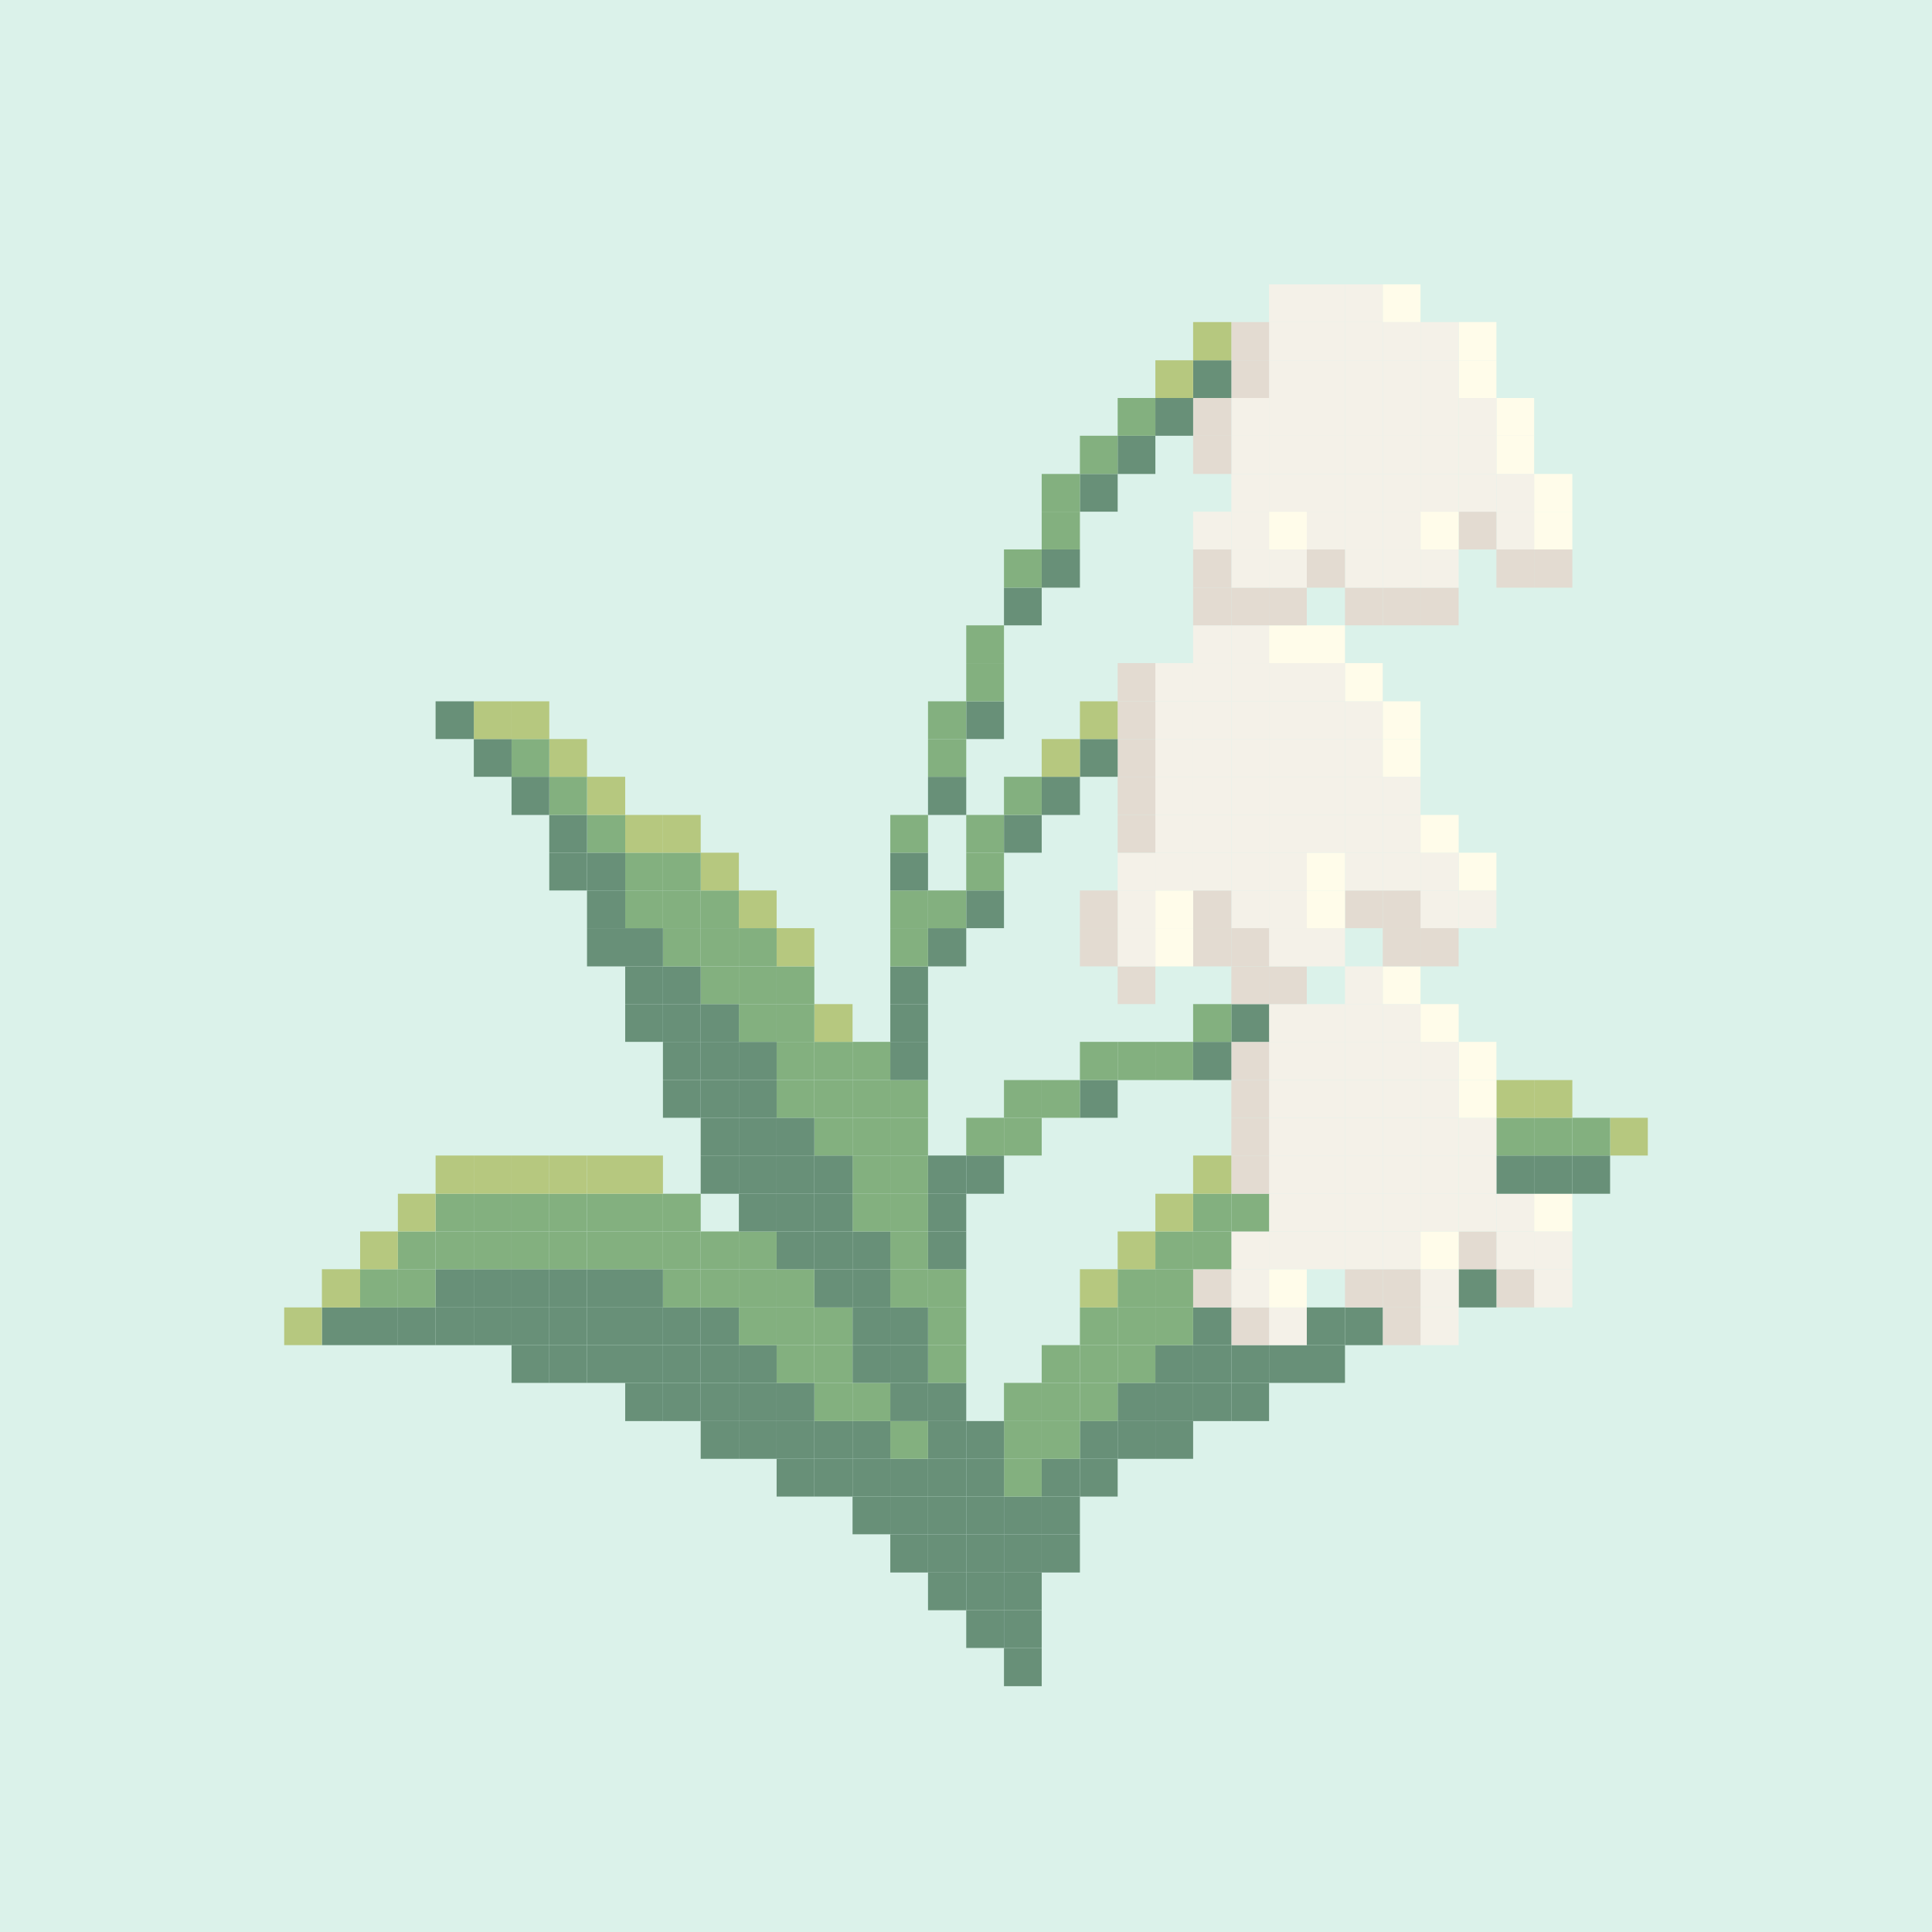 <?xml version="1.0" encoding="utf-8"?>
<!-- Generator: Adobe Illustrator 27.5.0, SVG Export Plug-In . SVG Version: 6.00 Build 0)  -->
<svg version="1.1" xmlns="http://www.w3.org/2000/svg" xmlns:xlink="http://www.w3.org/1999/xlink" x="0px" y="0px"
	 viewBox="0 0 500 499.999" style="enable-background:new 0 0 500 499.999;" xml:space="preserve">
<g id="BACKGROUND">
	<rect x="0" style="fill-rule:evenodd;clip-rule:evenodd;fill:#DBF2EA;" width="500" height="499.999"/>
</g>
<g id="OBJECTS">
	<g>
		<g id="XMLID_1_">
			<rect x="416.69" y="289.281" style="fill:#B6C87F;" width="9.76" height="9.77"/>
			<rect x="406.92" y="299.051" style="fill:#689078;" width="9.771" height="9.891"/>
			<rect x="406.92" y="289.281" style="fill:#83B07F;" width="9.771" height="9.77"/>
			<rect x="397.03" y="328.472" style="fill:#F4F1E8;" width="9.89" height="9.89"/>
			<rect x="397.03" y="318.701" style="fill:#F4F1E8;" width="9.89" height="9.771"/>
			<rect x="397.03" y="308.941" style="fill:#FFFCEA;" width="9.89" height="9.76"/>
			<rect x="397.03" y="299.051" style="fill:#689078;" width="9.89" height="9.891"/>
			<rect x="397.03" y="289.281" style="fill:#83B07F;" width="9.89" height="9.77"/>
			<rect x="397.03" y="279.522" style="fill:#B6C87F;" width="9.89" height="9.76"/>
			<rect x="397.03" y="142.191" style="fill:#E3DBD1;" width="9.89" height="9.89"/>
			<rect x="397.03" y="132.421" style="fill:#FFFCEA;" width="9.89" height="9.771"/>
			<rect x="397.03" y="122.661" style="fill:#FFFCEA;" width="9.89" height="9.76"/>
			<rect x="387.27" y="328.472" style="fill:#E3DBD1;" width="9.76" height="9.89"/>
			<rect x="387.27" y="318.701" style="fill:#F4F1E8;" width="9.76" height="9.771"/>
			<rect x="387.27" y="308.941" style="fill:#F4F1E8;" width="9.76" height="9.76"/>
			<rect x="387.27" y="299.051" style="fill:#689078;" width="9.76" height="9.891"/>
			<rect x="387.27" y="289.281" style="fill:#83B07F;" width="9.76" height="9.77"/>
			<rect x="387.27" y="279.522" style="fill:#B6C87F;" width="9.76" height="9.76"/>
			<rect x="387.27" y="142.191" style="fill:#E3DBD1;" width="9.76" height="9.89"/>
			<rect x="387.27" y="132.421" style="fill:#F4F1E8;" width="9.76" height="9.771"/>
			<rect x="387.27" y="122.661" style="fill:#F4F1E8;" width="9.76" height="9.76"/>
			<rect x="387.27" y="112.771" style="fill:#FFFCEA;" width="9.76" height="9.89"/>
			<rect x="387.27" y="103.001" style="fill:#FFFCEA;" width="9.76" height="9.771"/>
			<rect x="377.5" y="328.472" style="fill:#689078;" width="9.77" height="9.89"/>
			<rect x="377.5" y="318.701" style="fill:#E3DBD1;" width="9.77" height="9.771"/>
			<rect x="377.5" y="308.941" style="fill:#F4F1E8;" width="9.77" height="9.76"/>
			<rect x="377.5" y="299.051" style="fill:#F4F1E8;" width="9.77" height="9.891"/>
			<rect x="377.5" y="289.281" style="fill:#F4F1E8;" width="9.77" height="9.77"/>
			<rect x="377.5" y="279.522" style="fill:#FFFCEA;" width="9.77" height="9.76"/>
			<rect x="377.5" y="269.631" style="fill:#FFFCEA;" width="9.77" height="9.891"/>
			<rect x="377.5" y="230.451" style="fill:#F4F1E8;" width="9.77" height="9.76"/>
			<rect x="377.5" y="220.682" style="fill:#FFFCEA;" width="9.77" height="9.77"/>
			<rect x="377.5" y="132.421" style="fill:#E3DBD1;" width="9.77" height="9.771"/>
			<rect x="377.5" y="122.661" style="fill:#F4F1E8;" width="9.77" height="9.76"/>
			<rect x="377.5" y="112.771" style="fill:#F4F1E8;" width="9.77" height="9.89"/>
			<rect x="377.5" y="103.001" style="fill:#F4F1E8;" width="9.77" height="9.771"/>
			<rect x="377.5" y="93.241" style="fill:#FFFCEA;" width="9.77" height="9.76"/>
			<rect x="377.5" y="83.352" style="fill:#FFFCEA;" width="9.77" height="9.89"/>
			<rect x="367.62" y="338.361" style="fill:#F4F1E8;" width="9.88" height="9.76"/>
			<rect x="367.62" y="328.472" style="fill:#F4F1E8;" width="9.88" height="9.89"/>
			<rect x="367.62" y="318.701" style="fill:#FFFCEA;" width="9.88" height="9.771"/>
			<rect x="367.62" y="308.941" style="fill:#F4F1E8;" width="9.88" height="9.76"/>
			<rect x="367.62" y="299.051" style="fill:#F4F1E8;" width="9.88" height="9.891"/>
			<rect x="367.62" y="289.281" style="fill:#F4F1E8;" width="9.88" height="9.77"/>
			<rect x="367.62" y="279.522" style="fill:#F4F1E8;" width="9.88" height="9.76"/>
			<rect x="367.62" y="269.631" style="fill:#F4F1E8;" width="9.88" height="9.891"/>
			<rect x="367.62" y="259.861" style="fill:#FFFCEA;" width="9.88" height="9.77"/>
			<rect x="367.62" y="240.211" style="fill:#E3DBD1;" width="9.88" height="9.891"/>
			<rect x="367.62" y="230.451" style="fill:#F4F1E8;" width="9.88" height="9.76"/>
			<rect x="367.62" y="220.682" style="fill:#F4F1E8;" width="9.88" height="9.77"/>
			<rect x="367.62" y="210.911" style="fill:#FFFCEA;" width="9.88" height="9.771"/>
			<rect x="367.62" y="152.081" style="fill:#E3DBD1;" width="9.88" height="9.76"/>
			<rect x="367.62" y="142.191" style="fill:#F4F1E8;" width="9.88" height="9.89"/>
			<rect x="367.62" y="132.421" style="fill:#FFFCEA;" width="9.88" height="9.771"/>
			<rect x="367.62" y="122.661" style="fill:#F4F1E8;" width="9.88" height="9.76"/>
			<rect x="367.62" y="112.771" style="fill:#F4F1E8;" width="9.88" height="9.89"/>
			<rect x="367.62" y="103.001" style="fill:#F4F1E8;" width="9.88" height="9.771"/>
			<rect x="367.62" y="93.241" style="fill:#F4F1E8;" width="9.88" height="9.76"/>
			<rect x="367.62" y="83.352" style="fill:#F4F1E8;" width="9.88" height="9.89"/>
			<rect x="357.851" y="338.361" style="fill:#E3DBD1;" width="9.769" height="9.76"/>
			<rect x="357.851" y="328.472" style="fill:#E3DBD1;" width="9.769" height="9.89"/>
			<rect x="357.851" y="318.701" style="fill:#F4F1E8;" width="9.769" height="9.771"/>
			<rect x="357.851" y="308.941" style="fill:#F4F1E8;" width="9.769" height="9.76"/>
			<rect x="357.851" y="299.051" style="fill:#F4F1E8;" width="9.769" height="9.891"/>
			<rect x="357.851" y="289.281" style="fill:#F4F1E8;" width="9.769" height="9.77"/>
			<rect x="357.851" y="279.522" style="fill:#F4F1E8;" width="9.769" height="9.76"/>
			<rect x="357.851" y="269.631" style="fill:#F4F1E8;" width="9.769" height="9.891"/>
			<rect x="357.851" y="259.861" style="fill:#F4F1E8;" width="9.769" height="9.77"/>
			<rect x="357.851" y="250.102" style="fill:#FFFCEA;" width="9.769" height="9.76"/>
			<rect x="357.851" y="240.211" style="fill:#E3DBD1;" width="9.769" height="9.891"/>
			<rect x="357.851" y="230.451" style="fill:#E3DBD1;" width="9.769" height="9.76"/>
			<rect x="357.851" y="220.682" style="fill:#F4F1E8;" width="9.769" height="9.77"/>
			<rect x="357.851" y="210.911" style="fill:#F4F1E8;" width="9.769" height="9.771"/>
			<rect x="357.851" y="201.031" style="fill:#F4F1E8;" width="9.769" height="9.88"/>
			<rect x="357.851" y="191.261" style="fill:#FFFCEA;" width="9.769" height="9.771"/>
			<rect x="357.851" y="181.501" style="fill:#FFFCEA;" width="9.769" height="9.76"/>
			<rect x="357.851" y="152.081" style="fill:#E3DBD1;" width="9.769" height="9.76"/>
			<rect x="357.851" y="142.191" style="fill:#F4F1E8;" width="9.769" height="9.89"/>
			<rect x="357.851" y="132.421" style="fill:#F4F1E8;" width="9.769" height="9.771"/>
			<rect x="357.851" y="122.661" style="fill:#F4F1E8;" width="9.769" height="9.76"/>
			<rect x="357.851" y="112.771" style="fill:#F4F1E8;" width="9.769" height="9.89"/>
			<rect x="357.851" y="103.001" style="fill:#F4F1E8;" width="9.769" height="9.771"/>
			<rect x="357.851" y="93.241" style="fill:#F4F1E8;" width="9.769" height="9.76"/>
			<rect x="357.851" y="83.352" style="fill:#F4F1E8;" width="9.769" height="9.89"/>
			<rect x="357.851" y="73.591" style="fill:#FFFCEA;" width="9.769" height="9.761"/>
			<rect x="348.08" y="338.361" style="fill:#689078;" width="9.771" height="9.76"/>
			<rect x="348.08" y="328.472" style="fill:#E3DBD1;" width="9.771" height="9.89"/>
			<rect x="348.08" y="318.701" style="fill:#F4F1E8;" width="9.771" height="9.771"/>
			<rect x="348.08" y="308.941" style="fill:#F4F1E8;" width="9.771" height="9.76"/>
			<rect x="348.08" y="299.051" style="fill:#F4F1E8;" width="9.771" height="9.891"/>
			<rect x="348.08" y="289.281" style="fill:#F4F1E8;" width="9.771" height="9.77"/>
			<rect x="348.08" y="279.522" style="fill:#F4F1E8;" width="9.771" height="9.76"/>
			<rect x="348.08" y="269.631" style="fill:#F4F1E8;" width="9.771" height="9.891"/>
			<rect x="348.08" y="259.861" style="fill:#F4F1E8;" width="9.771" height="9.77"/>
			<rect x="348.08" y="250.102" style="fill:#F4F1E8;" width="9.771" height="9.76"/>
			<rect x="348.08" y="230.451" style="fill:#E3DBD1;" width="9.771" height="9.76"/>
			<rect x="348.08" y="220.682" style="fill:#F4F1E8;" width="9.771" height="9.77"/>
			<rect x="348.08" y="210.911" style="fill:#F4F1E8;" width="9.771" height="9.771"/>
			<rect x="348.08" y="201.031" style="fill:#F4F1E8;" width="9.771" height="9.88"/>
			<rect x="348.08" y="191.261" style="fill:#F4F1E8;" width="9.771" height="9.771"/>
			<rect x="348.08" y="181.501" style="fill:#F4F1E8;" width="9.771" height="9.76"/>
			<rect x="348.08" y="171.611" style="fill:#FFFCEA;" width="9.771" height="9.89"/>
			<rect x="348.08" y="152.081" style="fill:#E3DBD1;" width="9.771" height="9.76"/>
			<rect x="348.08" y="142.191" style="fill:#F4F1E8;" width="9.771" height="9.89"/>
			<rect x="348.08" y="132.421" style="fill:#F4F1E8;" width="9.771" height="9.771"/>
			<rect x="348.08" y="122.661" style="fill:#F4F1E8;" width="9.771" height="9.76"/>
			<rect x="348.08" y="112.771" style="fill:#F4F1E8;" width="9.771" height="9.89"/>
			<rect x="348.08" y="103.001" style="fill:#F4F1E8;" width="9.771" height="9.771"/>
			<rect x="348.08" y="93.241" style="fill:#F4F1E8;" width="9.771" height="9.76"/>
			<rect x="348.08" y="83.352" style="fill:#F4F1E8;" width="9.771" height="9.89"/>
			<rect x="348.08" y="73.591" style="fill:#F4F1E8;" width="9.771" height="9.761"/>
			<rect x="338.2" y="348.121" style="fill:#689078;" width="9.88" height="9.771"/>
			<rect x="338.2" y="338.361" style="fill:#689078;" width="9.88" height="9.76"/>
			<rect x="338.2" y="318.701" style="fill:#F4F1E8;" width="9.88" height="9.771"/>
			<rect x="338.2" y="308.941" style="fill:#F4F1E8;" width="9.88" height="9.76"/>
			<rect x="338.2" y="299.051" style="fill:#F4F1E8;" width="9.88" height="9.891"/>
			<rect x="338.2" y="289.281" style="fill:#F4F1E8;" width="9.88" height="9.77"/>
			<rect x="338.2" y="279.522" style="fill:#F4F1E8;" width="9.88" height="9.76"/>
			<rect x="338.2" y="269.631" style="fill:#F4F1E8;" width="9.88" height="9.891"/>
			<rect x="338.2" y="259.861" style="fill:#F4F1E8;" width="9.88" height="9.77"/>
			<rect x="338.2" y="240.211" style="fill:#F4F1E8;" width="9.88" height="9.891"/>
			<rect x="338.2" y="230.451" style="fill:#FFFCEA;" width="9.88" height="9.76"/>
			<rect x="338.2" y="220.682" style="fill:#FFFCEA;" width="9.88" height="9.77"/>
			<rect x="338.2" y="210.911" style="fill:#F4F1E8;" width="9.88" height="9.771"/>
			<rect x="338.2" y="201.031" style="fill:#F4F1E8;" width="9.88" height="9.88"/>
			<rect x="338.2" y="191.261" style="fill:#F4F1E8;" width="9.88" height="9.771"/>
			<rect x="338.2" y="181.501" style="fill:#F4F1E8;" width="9.88" height="9.76"/>
			<rect x="338.2" y="171.611" style="fill:#F4F1E8;" width="9.88" height="9.89"/>
			<rect x="338.2" y="161.841" style="fill:#FFFCEA;" width="9.88" height="9.771"/>
			<rect x="338.2" y="142.191" style="fill:#E3DBD1;" width="9.88" height="9.89"/>
			<rect x="338.2" y="132.421" style="fill:#F4F1E8;" width="9.88" height="9.771"/>
			<rect x="338.2" y="122.661" style="fill:#F4F1E8;" width="9.88" height="9.76"/>
			<rect x="338.2" y="112.771" style="fill:#F4F1E8;" width="9.88" height="9.89"/>
			<rect x="338.2" y="103.001" style="fill:#F4F1E8;" width="9.88" height="9.771"/>
			<rect x="338.2" y="93.241" style="fill:#F4F1E8;" width="9.88" height="9.76"/>
			<rect x="338.2" y="83.352" style="fill:#F4F1E8;" width="9.88" height="9.89"/>
			<rect x="338.2" y="73.591" style="fill:#F4F1E8;" width="9.88" height="9.761"/>
			<rect x="328.43" y="348.121" style="fill:#689078;" width="9.771" height="9.771"/>
			<rect x="328.43" y="338.361" style="fill:#F4F1E8;" width="9.771" height="9.76"/>
			<rect x="328.43" y="328.472" style="fill:#FFFCEA;" width="9.771" height="9.89"/>
			<rect x="328.43" y="318.701" style="fill:#F4F1E8;" width="9.771" height="9.771"/>
			<rect x="328.43" y="308.941" style="fill:#F4F1E8;" width="9.771" height="9.76"/>
			<rect x="328.43" y="299.051" style="fill:#F4F1E8;" width="9.771" height="9.891"/>
			<rect x="328.43" y="289.281" style="fill:#F4F1E8;" width="9.771" height="9.77"/>
			<rect x="328.43" y="279.522" style="fill:#F4F1E8;" width="9.771" height="9.76"/>
			<rect x="328.43" y="269.631" style="fill:#F4F1E8;" width="9.771" height="9.891"/>
			<rect x="328.43" y="259.861" style="fill:#F4F1E8;" width="9.771" height="9.77"/>
			<rect x="328.43" y="250.102" style="fill:#E3DBD1;" width="9.771" height="9.76"/>
			<rect x="328.43" y="240.211" style="fill:#F4F1E8;" width="9.771" height="9.891"/>
			<rect x="328.43" y="230.451" style="fill:#F4F1E8;" width="9.771" height="9.76"/>
			<rect x="328.43" y="220.682" style="fill:#F4F1E8;" width="9.771" height="9.77"/>
			<rect x="328.43" y="210.911" style="fill:#F4F1E8;" width="9.771" height="9.771"/>
			<rect x="328.43" y="201.031" style="fill:#F4F1E8;" width="9.771" height="9.88"/>
			<rect x="328.43" y="191.261" style="fill:#F4F1E8;" width="9.771" height="9.771"/>
			<rect x="328.43" y="181.501" style="fill:#F4F1E8;" width="9.771" height="9.76"/>
			<rect x="328.43" y="171.611" style="fill:#F4F1E8;" width="9.771" height="9.89"/>
			<rect x="328.43" y="161.841" style="fill:#FFFCEA;" width="9.771" height="9.771"/>
			<rect x="328.43" y="152.081" style="fill:#E3DBD1;" width="9.771" height="9.76"/>
			<rect x="328.43" y="142.191" style="fill:#F4F1E8;" width="9.771" height="9.89"/>
			<rect x="328.43" y="132.421" style="fill:#FFFCEA;" width="9.771" height="9.771"/>
			<rect x="328.43" y="122.661" style="fill:#F4F1E8;" width="9.771" height="9.76"/>
			<rect x="328.43" y="112.771" style="fill:#F4F1E8;" width="9.771" height="9.89"/>
			<rect x="328.43" y="103.001" style="fill:#F4F1E8;" width="9.771" height="9.771"/>
			<rect x="328.43" y="93.241" style="fill:#F4F1E8;" width="9.771" height="9.76"/>
			<rect x="328.43" y="83.352" style="fill:#F4F1E8;" width="9.771" height="9.89"/>
			<rect x="328.43" y="73.591" style="fill:#F4F1E8;" width="9.771" height="9.761"/>
			<rect x="318.67" y="357.892" style="fill:#689078;" width="9.76" height="9.88"/>
			<rect x="318.67" y="348.121" style="fill:#689078;" width="9.76" height="9.771"/>
			<rect x="318.67" y="338.361" style="fill:#E3DBD1;" width="9.76" height="9.76"/>
			<rect x="318.67" y="328.472" style="fill:#F4F1E8;" width="9.76" height="9.89"/>
			<rect x="318.67" y="318.701" style="fill:#F4F1E8;" width="9.76" height="9.771"/>
			<rect x="318.67" y="308.941" style="fill:#83B07F;" width="9.76" height="9.76"/>
			<rect x="318.67" y="299.051" style="fill:#E3DBD1;" width="9.76" height="9.891"/>
			<rect x="318.67" y="289.281" style="fill:#E3DBD1;" width="9.76" height="9.77"/>
			<rect x="318.67" y="279.522" style="fill:#E3DBD1;" width="9.76" height="9.76"/>
			<rect x="318.67" y="269.631" style="fill:#E3DBD1;" width="9.76" height="9.891"/>
			<rect x="318.67" y="259.861" style="fill:#689078;" width="9.76" height="9.77"/>
			<rect x="318.67" y="250.102" style="fill:#E3DBD1;" width="9.76" height="9.76"/>
			<rect x="318.67" y="240.211" style="fill:#E3DBD1;" width="9.76" height="9.891"/>
			<rect x="318.67" y="230.451" style="fill:#F4F1E8;" width="9.76" height="9.76"/>
			<rect x="318.67" y="220.682" style="fill:#F4F1E8;" width="9.76" height="9.77"/>
			<rect x="318.67" y="210.911" style="fill:#F4F1E8;" width="9.76" height="9.771"/>
			<rect x="318.67" y="201.031" style="fill:#F4F1E8;" width="9.76" height="9.88"/>
			<rect x="318.67" y="191.261" style="fill:#F4F1E8;" width="9.76" height="9.771"/>
			<rect x="318.67" y="181.501" style="fill:#F4F1E8;" width="9.76" height="9.76"/>
			<rect x="318.67" y="171.611" style="fill:#F4F1E8;" width="9.76" height="9.89"/>
			<rect x="318.67" y="161.841" style="fill:#F4F1E8;" width="9.76" height="9.771"/>
			<rect x="318.67" y="152.081" style="fill:#E3DBD1;" width="9.76" height="9.76"/>
			<rect x="318.67" y="142.191" style="fill:#F4F1E8;" width="9.76" height="9.89"/>
			<rect x="318.67" y="132.421" style="fill:#F4F1E8;" width="9.76" height="9.771"/>
			<rect x="318.67" y="122.661" style="fill:#F4F1E8;" width="9.76" height="9.76"/>
			<rect x="318.67" y="112.771" style="fill:#F4F1E8;" width="9.76" height="9.89"/>
			<rect x="318.67" y="103.001" style="fill:#F4F1E8;" width="9.76" height="9.771"/>
			<rect x="318.67" y="93.241" style="fill:#E3DBD1;" width="9.76" height="9.76"/>
			<rect x="318.67" y="83.352" style="fill:#E3DBD1;" width="9.76" height="9.89"/>
			<rect x="308.78" y="357.892" style="fill:#689078;" width="9.89" height="9.88"/>
			<rect x="308.78" y="348.121" style="fill:#689078;" width="9.89" height="9.771"/>
			<rect x="308.78" y="338.361" style="fill:#689078;" width="9.89" height="9.76"/>
			<rect x="308.78" y="328.472" style="fill:#E3DBD1;" width="9.89" height="9.89"/>
			<rect x="308.78" y="318.701" style="fill:#83B07F;" width="9.89" height="9.771"/>
			<rect x="308.78" y="308.941" style="fill:#83B07F;" width="9.89" height="9.76"/>
			<rect x="308.78" y="299.051" style="fill:#B6C87F;" width="9.89" height="9.891"/>
			<rect x="308.78" y="269.631" style="fill:#689078;" width="9.89" height="9.891"/>
			<rect x="308.78" y="259.861" style="fill:#83B07F;" width="9.89" height="9.77"/>
			<rect x="308.78" y="240.211" style="fill:#E3DBD1;" width="9.89" height="9.891"/>
			<rect x="308.78" y="230.451" style="fill:#E3DBD1;" width="9.89" height="9.76"/>
			<rect x="308.78" y="220.682" style="fill:#F4F1E8;" width="9.89" height="9.77"/>
			<rect x="308.78" y="210.911" style="fill:#F4F1E8;" width="9.89" height="9.771"/>
			<rect x="308.78" y="201.031" style="fill:#F4F1E8;" width="9.89" height="9.88"/>
			<rect x="308.78" y="191.261" style="fill:#F4F1E8;" width="9.89" height="9.771"/>
			<rect x="308.78" y="181.501" style="fill:#F4F1E8;" width="9.89" height="9.76"/>
			<rect x="308.78" y="171.611" style="fill:#F4F1E8;" width="9.89" height="9.89"/>
			<rect x="308.78" y="161.841" style="fill:#F4F1E8;" width="9.89" height="9.771"/>
			<rect x="308.78" y="152.081" style="fill:#E3DBD1;" width="9.89" height="9.76"/>
			<rect x="308.78" y="142.191" style="fill:#E3DBD1;" width="9.89" height="9.89"/>
			<rect x="308.78" y="132.421" style="fill:#F4F1E8;" width="9.89" height="9.771"/>
			<rect x="308.78" y="112.771" style="fill:#E3DBD1;" width="9.89" height="9.89"/>
			<rect x="308.78" y="103.001" style="fill:#E3DBD1;" width="9.89" height="9.771"/>
			<rect x="308.78" y="93.241" style="fill:#689078;" width="9.89" height="9.76"/>
			<rect x="308.78" y="83.352" style="fill:#B6C87F;" width="9.89" height="9.89"/>
			<rect x="299.01" y="367.772" style="fill:#689078;" width="9.771" height="9.769"/>
			<rect x="299.01" y="357.892" style="fill:#689078;" width="9.771" height="9.88"/>
			<rect x="299.01" y="348.121" style="fill:#689078;" width="9.771" height="9.771"/>
			<rect x="299.01" y="338.361" style="fill:#83B07F;" width="9.771" height="9.76"/>
			<rect x="299.01" y="328.472" style="fill:#83B07F;" width="9.771" height="9.89"/>
			<rect x="299.01" y="318.701" style="fill:#83B07F;" width="9.771" height="9.771"/>
			<rect x="299.01" y="308.941" style="fill:#B6C87F;" width="9.771" height="9.76"/>
			<rect x="299.01" y="269.631" style="fill:#83B07F;" width="9.771" height="9.891"/>
			<rect x="299.01" y="240.211" style="fill:#FFFCEA;" width="9.771" height="9.891"/>
			<rect x="299.01" y="230.451" style="fill:#FFFCEA;" width="9.771" height="9.76"/>
			<rect x="299.01" y="220.682" style="fill:#F4F1E8;" width="9.771" height="9.77"/>
			<rect x="299.01" y="210.911" style="fill:#F4F1E8;" width="9.771" height="9.771"/>
			<rect x="299.01" y="201.031" style="fill:#F4F1E8;" width="9.771" height="9.88"/>
			<rect x="299.01" y="191.261" style="fill:#F4F1E8;" width="9.771" height="9.771"/>
			<rect x="299.01" y="181.501" style="fill:#F4F1E8;" width="9.771" height="9.76"/>
			<rect x="299.01" y="171.611" style="fill:#F4F1E8;" width="9.771" height="9.89"/>
			<rect x="299.01" y="103.001" style="fill:#689078;" width="9.771" height="9.771"/>
			<rect x="299.01" y="93.241" style="fill:#B6C87F;" width="9.771" height="9.76"/>
			<rect x="289.25" y="367.772" style="fill:#689078;" width="9.76" height="9.769"/>
			<rect x="289.25" y="357.892" style="fill:#689078;" width="9.76" height="9.88"/>
			<rect x="289.25" y="348.121" style="fill:#83B07F;" width="9.76" height="9.771"/>
			<rect x="289.25" y="338.361" style="fill:#83B07F;" width="9.76" height="9.76"/>
			<rect x="289.25" y="328.472" style="fill:#83B07F;" width="9.76" height="9.89"/>
			<rect x="289.25" y="318.701" style="fill:#B6C87F;" width="9.76" height="9.771"/>
			<rect x="289.25" y="269.631" style="fill:#83B07F;" width="9.76" height="9.891"/>
			<rect x="289.25" y="250.102" style="fill:#E3DBD1;" width="9.76" height="9.76"/>
			<rect x="289.25" y="240.211" style="fill:#F4F1E8;" width="9.76" height="9.891"/>
			<rect x="289.25" y="230.451" style="fill:#F4F1E8;" width="9.76" height="9.76"/>
			<rect x="289.25" y="220.682" style="fill:#F4F1E8;" width="9.76" height="9.77"/>
			<rect x="289.25" y="210.911" style="fill:#E3DBD1;" width="9.76" height="9.771"/>
			<rect x="289.25" y="201.031" style="fill:#E3DBD1;" width="9.76" height="9.88"/>
			<rect x="289.25" y="191.261" style="fill:#E3DBD1;" width="9.76" height="9.771"/>
			<rect x="289.25" y="181.501" style="fill:#E3DBD1;" width="9.76" height="9.76"/>
			<rect x="289.25" y="171.611" style="fill:#E3DBD1;" width="9.76" height="9.89"/>
			<rect x="289.25" y="112.771" style="fill:#689078;" width="9.76" height="9.89"/>
			<rect x="289.25" y="103.001" style="fill:#83B07F;" width="9.76" height="9.771"/>
			<rect x="279.48" y="377.541" style="fill:#689078;" width="9.77" height="9.771"/>
			<rect x="279.48" y="367.772" style="fill:#689078;" width="9.77" height="9.769"/>
			<rect x="279.48" y="357.892" style="fill:#83B07F;" width="9.77" height="9.88"/>
			<rect x="279.48" y="348.121" style="fill:#83B07F;" width="9.77" height="9.771"/>
			<rect x="279.48" y="338.361" style="fill:#83B07F;" width="9.77" height="9.76"/>
			<rect x="279.48" y="328.472" style="fill:#B6C87F;" width="9.77" height="9.89"/>
			<rect x="279.48" y="279.522" style="fill:#689078;" width="9.77" height="9.76"/>
			<rect x="279.48" y="269.631" style="fill:#83B07F;" width="9.77" height="9.891"/>
			<rect x="279.48" y="240.211" style="fill:#E3DBD1;" width="9.77" height="9.891"/>
			<rect x="279.48" y="230.451" style="fill:#E3DBD1;" width="9.77" height="9.76"/>
			<rect x="279.48" y="191.261" style="fill:#689078;" width="9.77" height="9.771"/>
			<rect x="279.48" y="181.501" style="fill:#B6C87F;" width="9.77" height="9.76"/>
			<rect x="279.48" y="122.661" style="fill:#689078;" width="9.77" height="9.76"/>
			<rect x="279.48" y="112.771" style="fill:#83B07F;" width="9.77" height="9.89"/>
			<rect x="269.59" y="397.071" style="fill:#689078;" width="9.891" height="9.89"/>
			<rect x="269.59" y="387.311" style="fill:#689078;" width="9.891" height="9.76"/>
			<rect x="269.59" y="377.541" style="fill:#689078;" width="9.891" height="9.771"/>
			<rect x="269.59" y="367.772" style="fill:#83B07F;" width="9.891" height="9.769"/>
			<rect x="269.59" y="357.892" style="fill:#83B07F;" width="9.891" height="9.88"/>
			<rect x="269.59" y="348.121" style="fill:#83B07F;" width="9.891" height="9.771"/>
			<rect x="269.59" y="279.522" style="fill:#83B07F;" width="9.891" height="9.76"/>
			<rect x="269.59" y="201.031" style="fill:#689078;" width="9.891" height="9.88"/>
			<rect x="269.59" y="191.261" style="fill:#B6C87F;" width="9.891" height="9.771"/>
			<rect x="269.59" y="142.191" style="fill:#689078;" width="9.891" height="9.89"/>
			<rect x="269.59" y="132.421" style="fill:#83B07F;" width="9.891" height="9.771"/>
			<rect x="269.59" y="122.661" style="fill:#83B07F;" width="9.891" height="9.76"/>
			<rect x="259.83" y="426.491" style="fill:#689078;" width="9.76" height="9.891"/>
			<rect x="259.83" y="416.731" style="fill:#689078;" width="9.76" height="9.76"/>
			<rect x="259.83" y="406.961" style="fill:#689078;" width="9.76" height="9.77"/>
			<rect x="259.83" y="397.071" style="fill:#689078;" width="9.76" height="9.89"/>
			<rect x="259.83" y="387.311" style="fill:#689078;" width="9.76" height="9.76"/>
			<rect x="259.83" y="377.541" style="fill:#83B07F;" width="9.76" height="9.771"/>
			<rect x="259.83" y="367.772" style="fill:#83B07F;" width="9.76" height="9.769"/>
			<rect x="259.83" y="357.892" style="fill:#83B07F;" width="9.76" height="9.88"/>
			<rect x="259.83" y="289.281" style="fill:#83B07F;" width="9.76" height="9.77"/>
			<rect x="259.83" y="279.522" style="fill:#83B07F;" width="9.76" height="9.76"/>
			<rect x="259.83" y="210.911" style="fill:#689078;" width="9.76" height="9.771"/>
			<rect x="259.83" y="201.031" style="fill:#83B07F;" width="9.76" height="9.88"/>
			<rect x="259.83" y="152.081" style="fill:#689078;" width="9.76" height="9.76"/>
			<rect x="259.83" y="142.191" style="fill:#83B07F;" width="9.76" height="9.89"/>
			<rect x="250.061" y="416.731" style="fill:#689078;" width="9.769" height="9.76"/>
			<rect x="250.061" y="406.961" style="fill:#689078;" width="9.769" height="9.77"/>
			<rect x="250.061" y="397.071" style="fill:#689078;" width="9.769" height="9.89"/>
			<rect x="250.061" y="387.311" style="fill:#689078;" width="9.769" height="9.76"/>
			<rect x="250.061" y="377.541" style="fill:#689078;" width="9.769" height="9.771"/>
			<rect x="250.061" y="367.772" style="fill:#689078;" width="9.769" height="9.769"/>
			<rect x="250.061" y="299.051" style="fill:#689078;" width="9.769" height="9.891"/>
			<rect x="250.061" y="289.281" style="fill:#83B07F;" width="9.769" height="9.77"/>
			<rect x="250.061" y="230.451" style="fill:#689078;" width="9.769" height="9.76"/>
			<rect x="250.061" y="220.682" style="fill:#83B07F;" width="9.769" height="9.77"/>
			<rect x="250.061" y="210.911" style="fill:#83B07F;" width="9.769" height="9.771"/>
			<rect x="250.061" y="181.501" style="fill:#689078;" width="9.769" height="9.76"/>
			<rect x="250.061" y="171.611" style="fill:#83B07F;" width="9.769" height="9.89"/>
			<rect x="250.061" y="161.841" style="fill:#83B07F;" width="9.769" height="9.771"/>
			<rect x="240.17" y="406.961" style="fill:#689078;" width="9.891" height="9.77"/>
			<rect x="240.17" y="397.071" style="fill:#689078;" width="9.891" height="9.89"/>
			<rect x="240.17" y="387.311" style="fill:#689078;" width="9.891" height="9.76"/>
			<rect x="240.17" y="377.541" style="fill:#689078;" width="9.891" height="9.771"/>
			<rect x="240.17" y="367.772" style="fill:#689078;" width="9.891" height="9.769"/>
			<rect x="240.17" y="357.892" style="fill:#689078;" width="9.891" height="9.88"/>
			<rect x="240.17" y="348.121" style="fill:#83B07F;" width="9.891" height="9.771"/>
			<rect x="240.17" y="338.361" style="fill:#83B07F;" width="9.891" height="9.76"/>
			<rect x="240.17" y="328.472" style="fill:#83B07F;" width="9.891" height="9.89"/>
			<rect x="240.17" y="318.701" style="fill:#689078;" width="9.891" height="9.771"/>
			<rect x="240.17" y="308.941" style="fill:#689078;" width="9.891" height="9.76"/>
			<rect x="240.17" y="299.051" style="fill:#689078;" width="9.891" height="9.891"/>
			<rect x="240.17" y="240.211" style="fill:#689078;" width="9.891" height="9.891"/>
			<rect x="240.17" y="230.451" style="fill:#83B07F;" width="9.891" height="9.76"/>
			<rect x="240.17" y="201.031" style="fill:#689078;" width="9.891" height="9.88"/>
			<rect x="240.17" y="191.261" style="fill:#83B07F;" width="9.891" height="9.771"/>
			<rect x="240.17" y="181.501" style="fill:#83B07F;" width="9.891" height="9.76"/>
			<rect x="230.41" y="397.071" style="fill:#689078;" width="9.76" height="9.89"/>
			<rect x="230.41" y="387.311" style="fill:#689078;" width="9.76" height="9.76"/>
			<rect x="230.41" y="377.541" style="fill:#689078;" width="9.76" height="9.771"/>
			<rect x="230.41" y="367.772" style="fill:#83B07F;" width="9.76" height="9.769"/>
			<rect x="230.41" y="357.892" style="fill:#689078;" width="9.76" height="9.88"/>
			<rect x="230.41" y="348.121" style="fill:#689078;" width="9.76" height="9.771"/>
			<rect x="230.41" y="338.361" style="fill:#689078;" width="9.76" height="9.76"/>
			<rect x="230.41" y="328.472" style="fill:#83B07F;" width="9.76" height="9.89"/>
			<rect x="230.41" y="318.701" style="fill:#83B07F;" width="9.76" height="9.771"/>
			<rect x="230.41" y="308.941" style="fill:#83B07F;" width="9.76" height="9.76"/>
			<rect x="230.41" y="299.051" style="fill:#83B07F;" width="9.76" height="9.891"/>
			<rect x="230.41" y="289.281" style="fill:#83B07F;" width="9.76" height="9.77"/>
			<rect x="230.41" y="279.522" style="fill:#83B07F;" width="9.76" height="9.76"/>
			<rect x="230.41" y="269.631" style="fill:#689078;" width="9.76" height="9.891"/>
			<rect x="230.41" y="259.861" style="fill:#689078;" width="9.76" height="9.77"/>
			<rect x="230.41" y="250.102" style="fill:#689078;" width="9.76" height="9.76"/>
			<rect x="230.41" y="240.211" style="fill:#83B07F;" width="9.76" height="9.891"/>
			<rect x="230.41" y="230.451" style="fill:#83B07F;" width="9.76" height="9.76"/>
			<rect x="230.41" y="220.682" style="fill:#689078;" width="9.76" height="9.77"/>
			<rect x="230.41" y="210.911" style="fill:#83B07F;" width="9.76" height="9.771"/>
			<rect x="220.64" y="387.311" style="fill:#689078;" width="9.771" height="9.76"/>
			<rect x="220.64" y="377.541" style="fill:#689078;" width="9.771" height="9.771"/>
			<rect x="220.64" y="367.772" style="fill:#689078;" width="9.771" height="9.769"/>
			<rect x="220.64" y="357.892" style="fill:#83B07F;" width="9.771" height="9.88"/>
			<rect x="220.64" y="348.121" style="fill:#689078;" width="9.771" height="9.771"/>
			<rect x="220.64" y="338.361" style="fill:#689078;" width="9.771" height="9.76"/>
			<rect x="220.64" y="328.472" style="fill:#689078;" width="9.771" height="9.89"/>
			<rect x="220.64" y="318.701" style="fill:#689078;" width="9.771" height="9.771"/>
			<rect x="220.64" y="308.941" style="fill:#83B07F;" width="9.771" height="9.76"/>
			<rect x="220.64" y="299.051" style="fill:#83B07F;" width="9.771" height="9.891"/>
			<rect x="220.64" y="289.281" style="fill:#83B07F;" width="9.771" height="9.77"/>
			<rect x="220.64" y="279.522" style="fill:#83B07F;" width="9.771" height="9.76"/>
			<rect x="220.64" y="269.631" style="fill:#83B07F;" width="9.771" height="9.891"/>
			<rect x="210.75" y="377.541" style="fill:#689078;" width="9.89" height="9.771"/>
			<rect x="210.75" y="367.772" style="fill:#689078;" width="9.89" height="9.769"/>
			<rect x="210.75" y="357.892" style="fill:#83B07F;" width="9.89" height="9.88"/>
			<rect x="210.75" y="348.121" style="fill:#83B07F;" width="9.89" height="9.771"/>
			<rect x="210.75" y="338.361" style="fill:#83B07F;" width="9.89" height="9.76"/>
			<rect x="210.75" y="328.472" style="fill:#689078;" width="9.89" height="9.89"/>
			<rect x="210.75" y="318.701" style="fill:#689078;" width="9.89" height="9.771"/>
			<rect x="210.75" y="308.941" style="fill:#689078;" width="9.89" height="9.76"/>
			<rect x="210.75" y="299.051" style="fill:#689078;" width="9.89" height="9.891"/>
			<rect x="210.75" y="289.281" style="fill:#83B07F;" width="9.89" height="9.77"/>
			<rect x="210.75" y="279.522" style="fill:#83B07F;" width="9.89" height="9.76"/>
			<rect x="210.75" y="269.631" style="fill:#83B07F;" width="9.89" height="9.891"/>
			<rect x="210.75" y="259.861" style="fill:#B6C87F;" width="9.89" height="9.77"/>
			<rect x="200.99" y="377.541" style="fill:#689078;" width="9.76" height="9.771"/>
			<rect x="200.99" y="367.772" style="fill:#689078;" width="9.76" height="9.769"/>
			<rect x="200.99" y="357.892" style="fill:#689078;" width="9.76" height="9.88"/>
			<rect x="200.99" y="348.121" style="fill:#83B07F;" width="9.76" height="9.771"/>
			<rect x="200.99" y="338.361" style="fill:#83B07F;" width="9.76" height="9.76"/>
			<rect x="200.99" y="328.472" style="fill:#83B07F;" width="9.76" height="9.89"/>
			<rect x="200.99" y="318.701" style="fill:#689078;" width="9.76" height="9.771"/>
			<rect x="200.99" y="308.941" style="fill:#689078;" width="9.76" height="9.76"/>
			<rect x="200.99" y="299.051" style="fill:#689078;" width="9.76" height="9.891"/>
			<rect x="200.99" y="289.281" style="fill:#689078;" width="9.76" height="9.77"/>
			<rect x="200.99" y="279.522" style="fill:#83B07F;" width="9.76" height="9.76"/>
			<rect x="200.99" y="269.631" style="fill:#83B07F;" width="9.76" height="9.891"/>
			<rect x="200.99" y="259.861" style="fill:#83B07F;" width="9.76" height="9.77"/>
			<rect x="200.99" y="250.102" style="fill:#83B07F;" width="9.76" height="9.76"/>
			<rect x="200.99" y="240.211" style="fill:#B6C87F;" width="9.76" height="9.891"/>
			<rect x="191.22" y="367.772" style="fill:#689078;" width="9.771" height="9.769"/>
			<rect x="191.22" y="357.892" style="fill:#689078;" width="9.771" height="9.88"/>
			<rect x="191.22" y="348.121" style="fill:#689078;" width="9.771" height="9.771"/>
			<rect x="191.22" y="338.361" style="fill:#83B07F;" width="9.771" height="9.76"/>
			<rect x="191.22" y="328.472" style="fill:#83B07F;" width="9.771" height="9.89"/>
			<rect x="191.22" y="318.701" style="fill:#83B07F;" width="9.771" height="9.771"/>
			<rect x="191.22" y="308.941" style="fill:#689078;" width="9.771" height="9.76"/>
			<rect x="191.22" y="299.051" style="fill:#689078;" width="9.771" height="9.891"/>
			<rect x="191.22" y="289.281" style="fill:#689078;" width="9.771" height="9.77"/>
			<rect x="191.22" y="279.522" style="fill:#689078;" width="9.771" height="9.76"/>
			<rect x="191.22" y="269.631" style="fill:#689078;" width="9.771" height="9.891"/>
			<rect x="191.22" y="259.861" style="fill:#83B07F;" width="9.771" height="9.77"/>
			<rect x="191.22" y="250.102" style="fill:#83B07F;" width="9.771" height="9.76"/>
			<rect x="191.22" y="240.211" style="fill:#83B07F;" width="9.771" height="9.891"/>
			<rect x="191.22" y="230.451" style="fill:#B6C87F;" width="9.771" height="9.76"/>
			<rect x="181.34" y="367.772" style="fill:#689078;" width="9.88" height="9.769"/>
			<rect x="181.34" y="357.892" style="fill:#689078;" width="9.88" height="9.88"/>
			<rect x="181.34" y="348.121" style="fill:#689078;" width="9.88" height="9.771"/>
			<rect x="181.34" y="338.361" style="fill:#689078;" width="9.88" height="9.76"/>
			<rect x="181.34" y="328.472" style="fill:#83B07F;" width="9.88" height="9.89"/>
			<rect x="181.34" y="318.701" style="fill:#83B07F;" width="9.88" height="9.771"/>
			<rect x="181.34" y="299.051" style="fill:#689078;" width="9.88" height="9.891"/>
			<rect x="181.34" y="289.281" style="fill:#689078;" width="9.88" height="9.77"/>
			<rect x="181.34" y="279.522" style="fill:#689078;" width="9.88" height="9.76"/>
			<rect x="181.34" y="269.631" style="fill:#689078;" width="9.88" height="9.891"/>
			<rect x="181.34" y="259.861" style="fill:#689078;" width="9.88" height="9.77"/>
			<rect x="181.34" y="250.102" style="fill:#83B07F;" width="9.88" height="9.76"/>
			<rect x="181.34" y="240.211" style="fill:#83B07F;" width="9.88" height="9.891"/>
			<rect x="181.34" y="230.451" style="fill:#83B07F;" width="9.88" height="9.76"/>
			<rect x="181.34" y="220.682" style="fill:#B6C87F;" width="9.88" height="9.77"/>
			<rect x="171.57" y="357.892" style="fill:#689078;" width="9.77" height="9.88"/>
			<rect x="171.57" y="348.121" style="fill:#689078;" width="9.77" height="9.771"/>
			<rect x="171.57" y="338.361" style="fill:#689078;" width="9.77" height="9.76"/>
			<rect x="171.57" y="328.472" style="fill:#83B07F;" width="9.77" height="9.89"/>
			<rect x="171.57" y="318.701" style="fill:#83B07F;" width="9.77" height="9.771"/>
			<rect x="171.57" y="308.941" style="fill:#83B07F;" width="9.77" height="9.76"/>
			<rect x="171.57" y="279.522" style="fill:#689078;" width="9.77" height="9.76"/>
			<rect x="171.57" y="269.631" style="fill:#689078;" width="9.77" height="9.891"/>
			<rect x="171.57" y="259.861" style="fill:#689078;" width="9.77" height="9.77"/>
			<rect x="171.57" y="250.102" style="fill:#689078;" width="9.77" height="9.76"/>
			<rect x="171.57" y="240.211" style="fill:#83B07F;" width="9.77" height="9.891"/>
			<rect x="171.57" y="230.451" style="fill:#83B07F;" width="9.77" height="9.76"/>
			<rect x="171.57" y="220.682" style="fill:#83B07F;" width="9.77" height="9.77"/>
			<rect x="171.57" y="210.911" style="fill:#B6C87F;" width="9.77" height="9.771"/>
			<rect x="161.8" y="357.892" style="fill:#689078;" width="9.771" height="9.88"/>
			<rect x="161.8" y="348.121" style="fill:#689078;" width="9.771" height="9.771"/>
			<rect x="161.8" y="338.361" style="fill:#689078;" width="9.771" height="9.76"/>
			<rect x="161.8" y="328.472" style="fill:#689078;" width="9.771" height="9.89"/>
			<rect x="161.8" y="318.701" style="fill:#83B07F;" width="9.771" height="9.771"/>
			<rect x="161.8" y="308.941" style="fill:#83B07F;" width="9.771" height="9.76"/>
			<rect x="161.8" y="299.051" style="fill:#B6C87F;" width="9.771" height="9.891"/>
			<rect x="161.8" y="259.861" style="fill:#689078;" width="9.771" height="9.77"/>
			<rect x="161.8" y="250.102" style="fill:#689078;" width="9.771" height="9.76"/>
			<rect x="161.8" y="240.211" style="fill:#689078;" width="9.771" height="9.891"/>
			<rect x="161.8" y="230.451" style="fill:#83B07F;" width="9.771" height="9.76"/>
			<rect x="161.8" y="220.682" style="fill:#83B07F;" width="9.771" height="9.77"/>
			<rect x="161.8" y="210.911" style="fill:#B6C87F;" width="9.771" height="9.771"/>
			<rect x="151.92" y="348.121" style="fill:#689078;" width="9.88" height="9.771"/>
			<rect x="151.92" y="338.361" style="fill:#689078;" width="9.88" height="9.76"/>
			<rect x="151.92" y="328.472" style="fill:#689078;" width="9.88" height="9.89"/>
			<rect x="151.92" y="318.701" style="fill:#83B07F;" width="9.88" height="9.771"/>
			<rect x="151.92" y="308.941" style="fill:#83B07F;" width="9.88" height="9.76"/>
			<rect x="151.92" y="299.051" style="fill:#B6C87F;" width="9.88" height="9.891"/>
			<rect x="151.92" y="240.211" style="fill:#689078;" width="9.88" height="9.891"/>
			<rect x="151.92" y="230.451" style="fill:#689078;" width="9.88" height="9.76"/>
			<rect x="151.92" y="220.682" style="fill:#689078;" width="9.88" height="9.77"/>
			<rect x="151.92" y="210.911" style="fill:#83B07F;" width="9.88" height="9.771"/>
			<rect x="151.92" y="201.031" style="fill:#B6C87F;" width="9.88" height="9.88"/>
			<rect x="142.15" y="348.121" style="fill:#689078;" width="9.769" height="9.771"/>
			<rect x="142.15" y="338.361" style="fill:#689078;" width="9.769" height="9.76"/>
			<rect x="142.15" y="328.472" style="fill:#689078;" width="9.769" height="9.89"/>
			<rect x="142.15" y="318.701" style="fill:#83B07F;" width="9.769" height="9.771"/>
			<rect x="142.15" y="308.941" style="fill:#83B07F;" width="9.769" height="9.76"/>
			<rect x="142.15" y="299.051" style="fill:#B6C87F;" width="9.769" height="9.891"/>
			<rect x="142.15" y="220.682" style="fill:#689078;" width="9.769" height="9.77"/>
			<rect x="142.15" y="210.911" style="fill:#689078;" width="9.769" height="9.771"/>
			<rect x="142.15" y="201.031" style="fill:#83B07F;" width="9.769" height="9.88"/>
			<rect x="142.15" y="191.261" style="fill:#B6C87F;" width="9.769" height="9.771"/>
			<rect x="132.39" y="348.121" style="fill:#689078;" width="9.761" height="9.771"/>
			<rect x="132.39" y="338.361" style="fill:#689078;" width="9.761" height="9.76"/>
			<rect x="132.39" y="328.472" style="fill:#689078;" width="9.761" height="9.89"/>
			<rect x="132.39" y="318.701" style="fill:#83B07F;" width="9.761" height="9.771"/>
			<rect x="132.39" y="308.941" style="fill:#83B07F;" width="9.761" height="9.76"/>
			<rect x="132.39" y="299.051" style="fill:#B6C87F;" width="9.761" height="9.891"/>
			<rect x="132.39" y="201.031" style="fill:#689078;" width="9.761" height="9.88"/>
			<rect x="132.39" y="191.261" style="fill:#83B07F;" width="9.761" height="9.771"/>
			<rect x="132.39" y="181.501" style="fill:#B6C87F;" width="9.761" height="9.76"/>
			<rect x="122.62" y="338.361" style="fill:#689078;" width="9.77" height="9.76"/>
			<rect x="122.62" y="328.472" style="fill:#689078;" width="9.77" height="9.89"/>
			<rect x="122.62" y="318.701" style="fill:#83B07F;" width="9.77" height="9.771"/>
			<rect x="122.62" y="308.941" style="fill:#83B07F;" width="9.77" height="9.76"/>
			<rect x="122.62" y="299.051" style="fill:#B6C87F;" width="9.77" height="9.891"/>
			<rect x="122.62" y="191.261" style="fill:#689078;" width="9.77" height="9.771"/>
			<rect x="122.62" y="181.501" style="fill:#B6C87F;" width="9.77" height="9.76"/>
			<rect x="112.73" y="338.361" style="fill:#689078;" width="9.89" height="9.76"/>
			<rect x="112.73" y="328.472" style="fill:#689078;" width="9.89" height="9.89"/>
			<rect x="112.73" y="318.701" style="fill:#83B07F;" width="9.89" height="9.771"/>
			<rect x="112.73" y="308.941" style="fill:#83B07F;" width="9.89" height="9.76"/>
			<rect x="112.73" y="299.051" style="fill:#B6C87F;" width="9.89" height="9.891"/>
			<rect x="112.73" y="181.501" style="fill:#689078;" width="9.89" height="9.76"/>
			<rect x="102.97" y="338.361" style="fill:#689078;" width="9.761" height="9.76"/>
			<rect x="102.97" y="328.472" style="fill:#83B07F;" width="9.761" height="9.89"/>
			<rect x="102.97" y="318.701" style="fill:#83B07F;" width="9.761" height="9.771"/>
			<rect x="102.97" y="308.941" style="fill:#B6C87F;" width="9.761" height="9.76"/>
			<rect x="93.2" y="338.361" style="fill:#689078;" width="9.77" height="9.76"/>
			<rect x="93.2" y="328.472" style="fill:#83B07F;" width="9.77" height="9.89"/>
			<rect x="93.2" y="318.701" style="fill:#B6C87F;" width="9.77" height="9.771"/>
			<rect x="83.311" y="338.361" style="fill:#689078;" width="9.89" height="9.76"/>
			<rect x="83.311" y="328.472" style="fill:#B6C87F;" width="9.89" height="9.89"/>
			<rect x="73.55" y="338.361" style="fill:#B6C87F;" width="9.761" height="9.76"/>
		</g>
	</g>
</g>
</svg>
